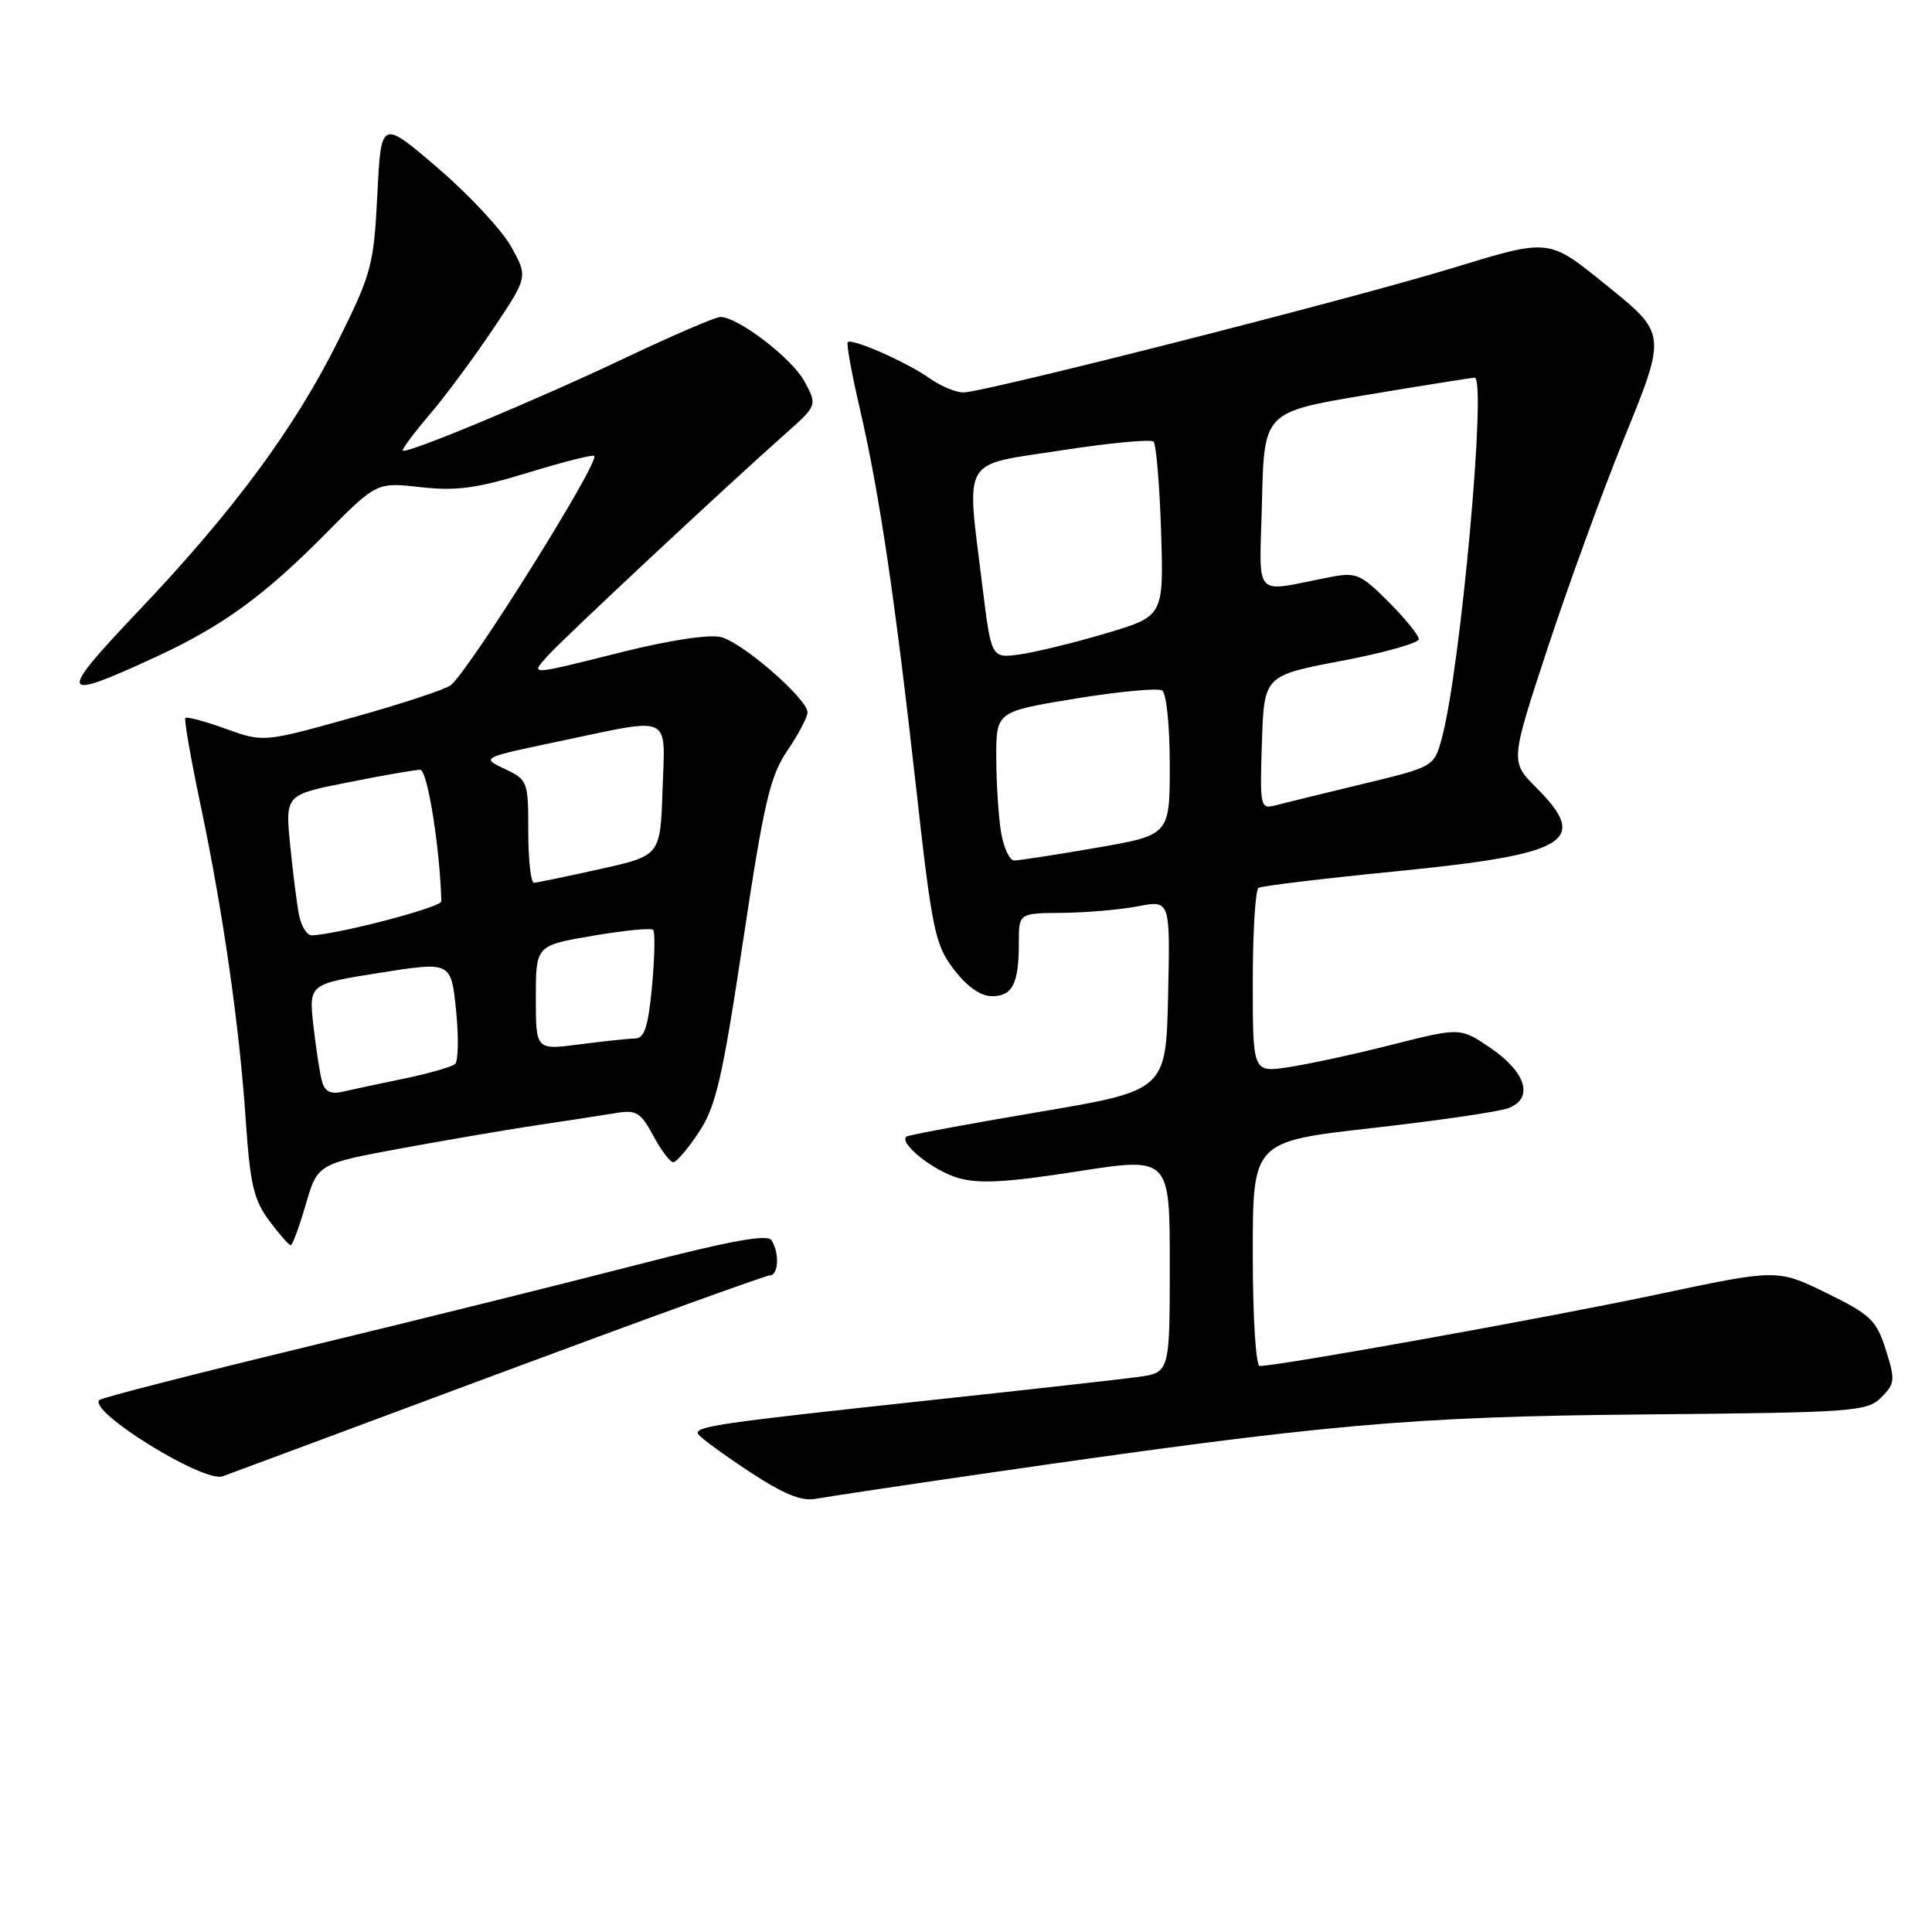 <?xml version="1.0" encoding="UTF-8" standalone="no"?>
<!DOCTYPE svg PUBLIC "-//W3C//DTD SVG 1.1//EN" "http://www.w3.org/Graphics/SVG/1.1/DTD/svg11.dtd" >
<svg xmlns="http://www.w3.org/2000/svg" xmlns:xlink="http://www.w3.org/1999/xlink" version="1.1" viewBox="0 0 256 256">
 <g >
 <path fill="currentColor"
d=" M 131.61 195.08 C 175.94 188.67 186.70 187.71 217.90 187.42 C 245.66 187.17 247.40 187.04 249.27 185.17 C 251.10 183.34 251.15 182.87 249.88 178.85 C 248.63 174.92 247.87 174.19 242.00 171.32 C 235.50 168.15 235.50 168.15 219.50 171.54 C 205.48 174.52 169.47 181.00 166.92 181.00 C 166.40 181.00 166.00 174.54 166.00 166.13 C 166.00 151.26 166.00 151.26 181.75 149.48 C 190.41 148.50 198.54 147.32 199.82 146.85 C 203.27 145.58 202.26 142.10 197.50 138.86 C 193.50 136.14 193.50 136.14 184.48 138.42 C 179.52 139.68 173.33 141.02 170.73 141.41 C 166.00 142.12 166.00 142.12 166.00 130.12 C 166.00 123.52 166.34 117.91 166.76 117.65 C 167.18 117.39 175.39 116.40 185.01 115.45 C 207.84 113.19 210.69 111.49 203.56 104.36 C 200.12 100.92 200.12 100.92 205.07 85.87 C 207.80 77.60 212.31 65.22 215.09 58.36 C 220.87 44.16 220.89 44.28 212.79 37.74 C 205.12 31.54 205.40 31.57 192.29 35.57 C 178.69 39.72 130.40 51.99 127.65 52.00 C 126.64 52.00 124.61 51.15 123.15 50.11 C 120.17 48.00 112.89 44.78 112.33 45.34 C 112.13 45.54 112.85 49.48 113.92 54.10 C 116.50 65.20 118.56 79.05 121.37 104.20 C 123.51 123.36 123.89 125.17 126.39 128.45 C 128.14 130.74 129.94 132.00 131.44 132.00 C 134.17 132.00 135.00 130.35 135.00 124.92 C 135.00 121.00 135.00 121.00 140.75 120.96 C 143.91 120.93 148.43 120.54 150.78 120.09 C 155.06 119.26 155.06 119.26 154.78 131.88 C 154.50 144.50 154.50 144.50 137.50 147.37 C 128.15 148.95 120.32 150.41 120.09 150.61 C 119.12 151.50 123.62 155.10 126.91 156.07 C 129.68 156.89 133.31 156.69 142.75 155.22 C 155.00 153.31 155.00 153.31 155.00 167.59 C 155.00 181.88 155.00 181.88 150.75 182.46 C 148.41 182.78 136.15 184.15 123.50 185.51 C 94.88 188.59 91.90 189.02 92.53 190.05 C 92.81 190.50 95.84 192.72 99.27 194.98 C 103.83 197.99 106.20 198.96 108.11 198.60 C 109.55 198.33 120.12 196.74 131.61 195.08 Z  M 65.75 182.13 C 85.13 174.91 101.45 169.00 102.00 169.00 C 103.16 169.00 103.31 166.03 102.23 164.34 C 101.70 163.50 96.77 164.40 84.37 167.60 C 74.95 170.04 55.20 174.94 40.47 178.50 C 25.75 182.06 13.45 185.21 13.16 185.51 C 11.65 187.02 27.01 196.52 29.50 195.62 C 30.05 195.43 46.36 189.35 65.75 182.13 Z  M 40.51 159.61 C 42.08 154.21 42.08 154.21 53.29 152.14 C 59.46 151.01 67.65 149.61 71.50 149.04 C 75.35 148.47 79.89 147.77 81.58 147.49 C 84.31 147.03 84.89 147.38 86.56 150.49 C 87.60 152.42 88.80 154.00 89.21 154.00 C 89.63 154.00 91.16 152.21 92.61 150.01 C 94.87 146.60 95.71 142.94 98.46 124.70 C 101.23 106.27 102.03 102.85 104.33 99.46 C 105.80 97.30 107.00 95.02 107.00 94.40 C 107.00 92.61 98.41 85.14 95.53 84.42 C 93.99 84.03 88.72 84.83 82.50 86.38 C 69.93 89.53 70.23 89.52 72.60 86.87 C 74.57 84.66 96.25 64.41 103.92 57.61 C 108.31 53.73 108.31 53.73 106.60 50.55 C 104.94 47.48 97.80 42.00 95.45 42.00 C 94.81 42.00 89.16 44.43 82.90 47.40 C 71.04 53.03 53.86 60.19 53.37 59.71 C 53.22 59.55 54.81 57.42 56.90 54.96 C 59.00 52.51 62.79 47.39 65.33 43.60 C 69.96 36.69 69.96 36.69 67.73 32.68 C 66.50 30.48 62.12 25.78 58.00 22.25 C 50.50 15.82 50.50 15.82 50.00 25.77 C 49.53 35.14 49.23 36.26 44.83 45.11 C 39.03 56.76 30.95 67.70 18.27 81.04 C 7.50 92.39 7.75 93.01 20.73 87.01 C 29.44 82.98 34.99 78.95 42.99 70.87 C 49.90 63.89 49.90 63.89 55.73 64.55 C 60.46 65.08 63.16 64.72 69.97 62.63 C 74.60 61.21 78.54 60.21 78.74 60.41 C 79.51 61.18 62.28 88.71 59.73 90.79 C 59.05 91.34 53.20 93.27 46.71 95.08 C 34.92 98.37 34.92 98.37 29.91 96.57 C 27.16 95.57 24.75 94.93 24.56 95.13 C 24.38 95.33 25.27 100.45 26.54 106.50 C 29.54 120.72 31.73 135.96 32.57 148.50 C 33.14 156.90 33.63 159.02 35.67 161.75 C 37.01 163.54 38.29 165.00 38.52 165.00 C 38.75 165.00 39.65 162.57 40.51 159.61 Z  M 132.64 110.25 C 132.30 108.19 132.02 103.75 132.01 100.40 C 132.00 94.29 132.00 94.29 142.48 92.57 C 148.24 91.63 153.42 91.14 153.98 91.49 C 154.56 91.84 155.00 96.15 155.00 101.38 C 155.00 110.65 155.00 110.65 145.25 112.34 C 139.89 113.27 135.00 114.02 134.38 114.02 C 133.77 114.01 132.98 112.31 132.64 110.25 Z  M 167.21 98.39 C 167.50 89.52 167.50 89.52 177.75 87.57 C 183.39 86.50 188.00 85.20 188.00 84.69 C 188.00 84.18 186.19 81.96 183.99 79.75 C 180.29 76.05 179.69 75.80 176.24 76.47 C 165.80 78.48 166.90 79.71 167.22 66.42 C 167.50 54.60 167.50 54.60 181.00 52.34 C 188.43 51.10 194.90 50.07 195.39 50.04 C 197.04 49.96 193.54 88.56 191.07 97.74 C 190.03 101.60 190.03 101.60 180.53 103.89 C 175.30 105.15 170.10 106.42 168.97 106.72 C 167.00 107.23 166.93 106.90 167.21 98.39 Z  M 130.17 77.67 C 128.04 60.29 127.20 61.74 140.61 59.68 C 146.99 58.69 152.50 58.17 152.85 58.52 C 153.20 58.87 153.65 64.22 153.85 70.40 C 154.20 81.65 154.20 81.65 146.51 83.93 C 142.28 85.19 137.14 86.44 135.09 86.72 C 131.35 87.22 131.35 87.22 130.17 77.67 Z  M 42.68 143.33 C 42.39 142.33 41.88 139.00 41.53 135.95 C 40.91 130.39 40.91 130.39 50.34 128.90 C 59.77 127.41 59.77 127.41 60.43 133.86 C 60.79 137.41 60.73 140.62 60.29 141.00 C 59.86 141.37 56.80 142.24 53.50 142.93 C 50.20 143.61 46.53 144.40 45.34 144.67 C 43.84 145.02 43.03 144.62 42.68 143.33 Z  M 71.00 132.21 C 71.00 125.28 71.00 125.28 78.52 124.00 C 82.66 123.29 86.27 122.93 86.54 123.21 C 86.82 123.48 86.75 126.83 86.40 130.64 C 85.89 136.09 85.40 137.58 84.13 137.61 C 83.23 137.62 79.91 137.98 76.75 138.39 C 71.00 139.14 71.00 139.14 71.00 132.21 Z  M 39.62 121.25 C 39.33 119.74 38.80 115.53 38.44 111.91 C 37.80 105.31 37.80 105.31 46.15 103.66 C 50.74 102.74 55.03 102.00 55.68 102.00 C 56.64 102.00 58.29 112.32 58.48 119.43 C 58.50 120.21 45.00 123.76 41.33 123.94 C 40.69 123.97 39.92 122.76 39.62 121.25 Z  M 70.00 110.18 C 70.00 103.52 69.93 103.33 66.87 101.88 C 63.74 100.40 63.74 100.40 74.22 98.20 C 89.28 95.04 88.13 94.49 87.79 104.69 C 87.50 113.38 87.50 113.38 79.50 115.16 C 75.10 116.14 71.16 116.95 70.75 116.97 C 70.34 116.99 70.00 113.93 70.00 110.18 Z "/>
</g>
</svg>